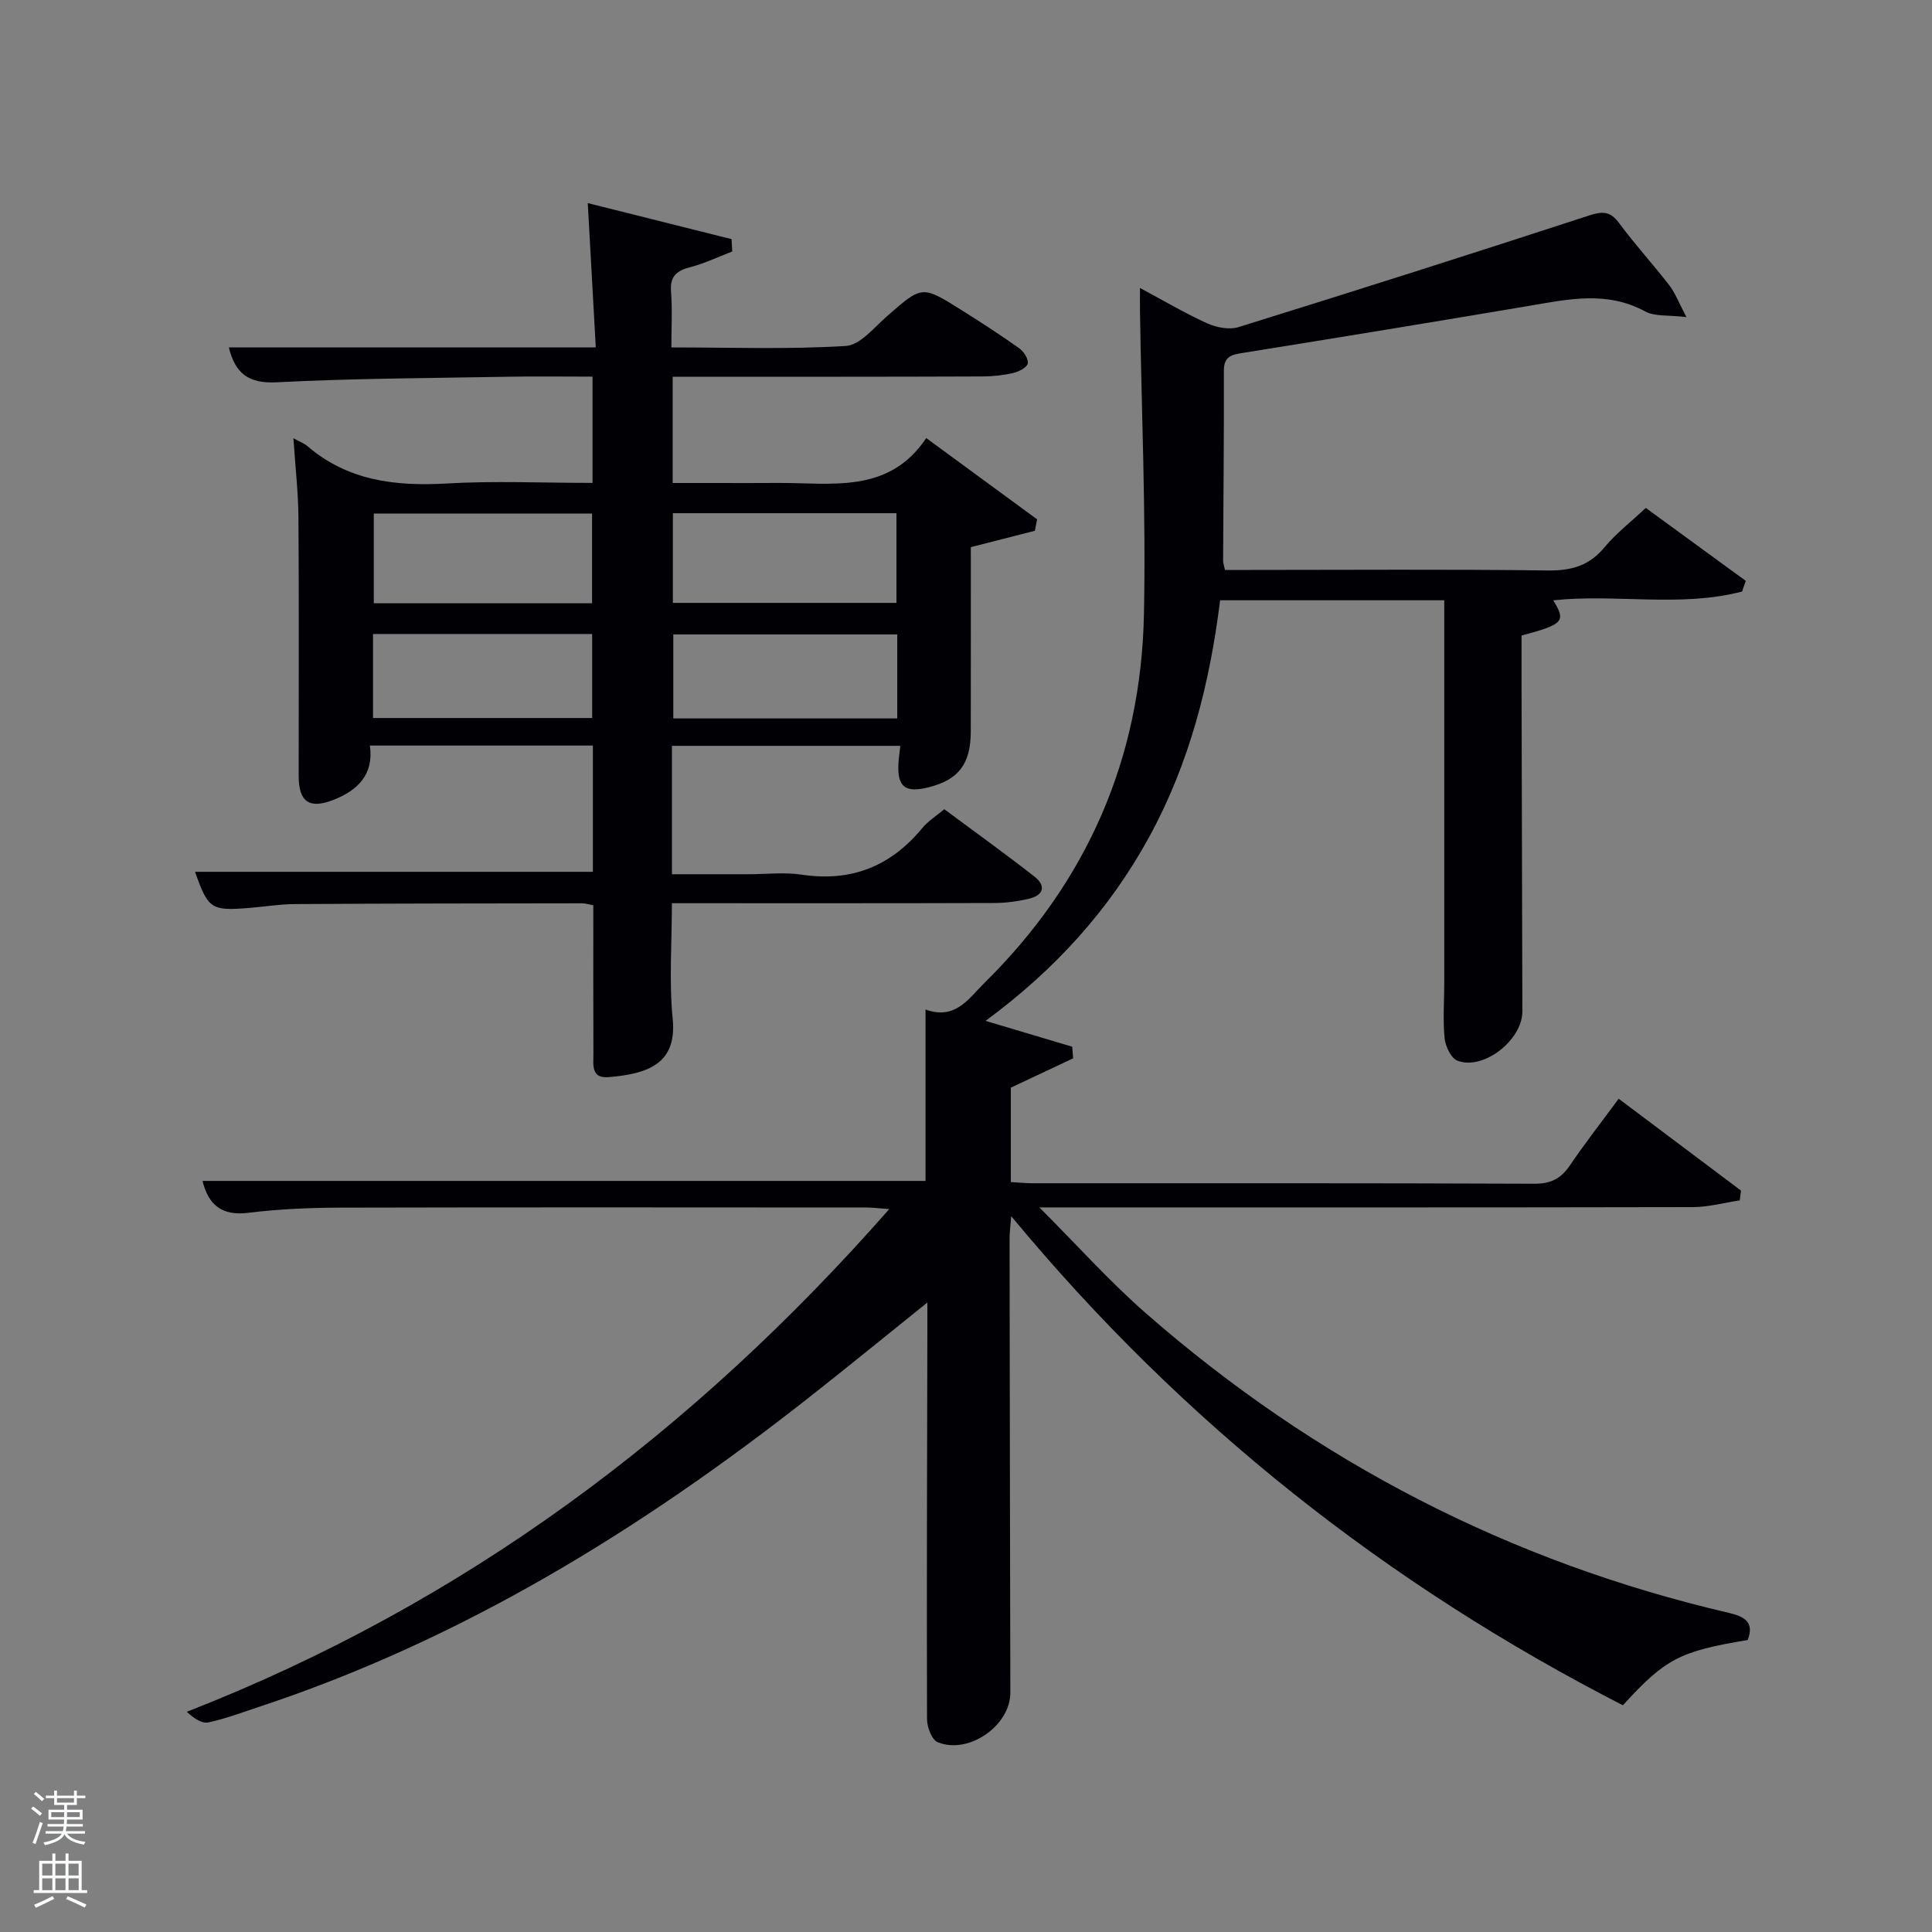 <svg enable-background="new 0 0 400 400" viewBox="0 0 400 400" xmlns="http://www.w3.org/2000/svg"><rect x="0" y="0" width="400" height="400" fill="#808080" stroke="none"/><path d="m6.44 374.46.42-.45c.65.47 1.27.95 1.85 1.44l-.45.49c-.65-.56-1.25-1.06-1.82-1.48m.93 7.33-.63-.26c.55-1.36 1.05-2.8 1.52-4.33.19.1.38.19.59.27-.46 1.29-.95 2.73-1.48 4.32m-.38-10.38.44-.42c.43.34 1.01.82 1.74 1.44l-.49.49c-.53-.51-1.09-1.01-1.69-1.51m2.5.35h1.72v-1.04h.59v1.04h3.52v-1.04h.59v1.04h1.75v.53h-1.75v1.42h-2.03v.97h3.22v2.03h-3.24c0 .35-.01.66-.03.93h3.32v.53h-3.37c-.03.27-.08.58-.15.94h3.96v.53h-3.71c.67.92 1.93 1.48 3.79 1.68-.13.24-.23.44-.29.59-2.13-.38-3.48-1.08-4.04-2.12-.43.97-1.77 1.72-4.03 2.23-.09-.19-.2-.37-.33-.55 2.1-.42 3.37-1.03 3.81-1.83h-3.36v-.53h3.58c.08-.29.13-.61.16-.94h-3.33v-.53h3.39c.02-.27.04-.58.04-.93h-3.23v-2.03h3.25v-.97h-2.07v-1.42h-1.73zm1.12 3.44v1h2.65c.01-.3.02-.44.02-.4v-.25-.35zm1.19-2h3.52v-.91h-3.52zm4.71 2h-2.63v.59c0 .15-.01.28-.01.4h2.64z" fill="#fafbfc"/><path d="m13.56 383.74h.63v1.52h2.72v6.07h1.13v.6h-11.06v-.6h1.13v-6.07h2.73v-1.52h.63v1.52h2.1v-1.52zm-2.69 8.83.38.56c-1.24.63-2.53 1.25-3.85 1.85-.1-.21-.21-.42-.34-.63 1.36-.55 2.63-1.15 3.81-1.78m-2.13-4.27h2.1v-2.45h-2.1zm0 3.04h2.1v-2.46h-2.1zm2.72-3.04h2.1v-2.45h-2.1zm0 3.04h2.1v-2.46h-2.1zm6.07 3.6c-1.41-.71-2.7-1.3-3.86-1.78l.35-.56c1.45.62 2.75 1.19 3.88 1.72zm-1.25-9.09h-2.1v2.45h2.1zm-2.09 5.49h2.1v-2.46h-2.1z" fill="#fafbfc"/><g fill="#010105"><path d="m361.84 339.55c-14.01 2.31-17.05 3.86-25.84 13.51-48.71-24.98-90.98-58.19-126.64-101.27-.15 2.03-.34 3.36-.34 4.69.04 31.33.09 62.66.16 93.98.02 6.77-8.62 12.88-15.05 10.24-1.21-.5-2.19-3.11-2.2-4.75-.08-26.66.01-53.32.07-79.99 0-1.78 0-3.57 0-6.29-8.83 7.09-16.87 13.67-25.04 20.08-34.49 27.06-71.43 49.78-113.34 63.64-3.47 1.15-6.91 2.45-10.47 3.22-1.32.28-2.93-.77-4.48-2.2 57.39-22.4 104.81-57.84 145.44-104.08-2.01-.14-3.41-.33-4.8-.33-36.33-.02-72.66-.06-108.98.03-6.31.02-12.66.29-18.91 1.07-5.55.69-8.27-1.68-9.49-6.6h149.69c0-11.43 0-23.16 0-35.49 6.21 2.25 8.92-2.29 12.2-5.51 21.28-20.96 32.41-46.54 33.02-76.27.43-20.92-.5-41.86-.82-62.79-.02-1.32 0-2.65 0-4.82 4.96 2.65 9.33 5.25 13.93 7.33 1.92.86 4.56 1.37 6.48.77 24.24-7.53 48.43-15.22 72.56-23.1 2.86-.93 4.42-.89 6.26 1.61 3.26 4.41 6.99 8.47 10.35 12.82 1.22 1.58 1.95 3.56 3.56 6.6-3.81-.46-6.57-.09-8.54-1.17-7.98-4.34-16.03-2.51-24.19-1.13-19.64 3.32-39.3 6.54-58.96 9.69-2.36.38-4.09.63-4.08 3.71.04 13.12-.1 26.24-.16 39.36 0 .46.18.93.39 1.89h5.36c20.5 0 41-.16 61.49.11 4.87.06 8.55-.98 11.71-4.78 2.42-2.91 5.49-5.28 8.56-8.17 6.99 5.1 13.85 10.1 20.7 15.1-.25.74-.51 1.47-.76 2.21-12.83 3.35-26.13.43-39.1 1.82 2.68 4.36 2.16 4.96-6.56 7.29 0 3.37-.01 6.85 0 10.32.05 22.5.11 44.99.17 67.49.02 5.91-8.02 12.27-13.43 10.22-1.33-.5-2.51-2.99-2.67-4.67-.38-3.79-.07-7.65-.07-11.49.01-24.5 0-48.99 0-73.49 0-1.8 0-3.6 0-5.68-15.63 0-30.87 0-46.41 0-2.13 17.19-6.31 33.64-14.62 48.89-8.27 15.17-19.56 27.6-33.94 38.19 6.4 1.91 12.17 3.63 17.94 5.35.06.8.12 1.61.19 2.41-4.16 1.96-8.31 3.91-12.9 6.07v19.54c1.56.09 3 .25 4.45.25 34.66.01 69.32-.05 103.98.1 3.43.01 5.49-1.1 7.33-3.81 3.07-4.53 6.45-8.85 10.09-13.79 8.6 6.46 16.96 12.74 25.33 19.02-.09.68-.18 1.35-.27 2.03-3.23.48-6.46 1.38-9.69 1.39-42.99.09-85.99.06-128.98.06-1.78 0-3.56 0-6.33 0 7.8 7.8 14.52 15.33 22.07 21.93 35.07 30.67 75.3 51.47 120.74 62.03 3.11.75 5.29 1.85 3.84 5.61z"/><path d="m139.12 154.42v26.58h15.88c3.67 0 7.4-.45 10.98.09 10.27 1.54 18.44-1.72 24.98-9.66 1.14-1.38 2.74-2.38 4.54-3.89 6.27 4.65 12.58 9.18 18.69 13.96 2.42 1.89 1.88 3.86-1.11 4.56-2.4.57-4.92.9-7.38.9-21.98.07-43.96.04-66.59.04 0 8.12-.61 16.1.16 23.94.92 9.34-5.15 11.38-13.25 12.07-3.73.32-3.15-2.65-3.16-4.87-.05-10.15-.02-20.29-.02-30.71-.82-.15-1.59-.41-2.36-.41-19.83.02-39.65.04-59.48.16-3.15.02-6.29.55-9.44.8-7.87.63-8.46.22-11.18-7.48h82.37c0-8.56 0-17.16 0-26.14-15.18 0-30.39 0-46.17 0 .86 5.97-2.5 9.27-7.55 11.25-4.98 1.95-7.19.42-7.19-4.94-.01-17.83.08-35.65-.05-53.48-.04-5.23-.64-10.45-1.04-16.46 1.49.82 2.26 1.09 2.84 1.59 8.39 7.22 18.24 8.39 28.87 7.78 9.94-.57 19.93-.12 30.22-.12 0-7.39 0-14.44 0-22-5.92 0-11.7-.09-17.49.02-15.97.29-31.96.33-47.91 1.15-5.84.3-8.57-1.83-9.91-7.23h75.98c-.55-9.84-1.09-19.5-1.66-29.87 9.73 2.44 19.75 4.95 29.77 7.46.05.85.09 1.71.14 2.56-2.91 1.11-5.75 2.49-8.74 3.26-2.87.74-4.18 1.95-3.93 5.1.29 3.62.07 7.27.07 11.5 12.26 0 24.21.43 36.1-.3 3.01-.18 5.93-3.89 8.65-6.26 7.14-6.21 7.11-6.31 15.16-1.27 4.08 2.56 8.13 5.18 12.06 7.97.95.67 1.99 2.22 1.82 3.17-.15.83-1.84 1.71-2.98 1.98-2.08.48-4.26.71-6.4.72-19.5.08-38.99.06-58.49.06-1.79 0-3.59 0-5.65 0v22h8.66c4.33 0 8.66.03 13-.01 11.18-.08 23.04 2.37 30.84-9.29 8.17 5.99 15.56 11.4 22.95 16.82-.15.79-.31 1.58-.46 2.37-4.28 1.1-8.57 2.19-13.26 3.39 0 12.57.02 25.37-.01 38.17-.02 6.73-2.52 9.99-8.73 11.55-4.89 1.23-6.53-.09-6.24-5.03.07-1.13.24-2.25.38-3.55-15.9 0-31.58 0-47.28 0zm46.48-29.6c0-6.57 0-12.62 0-18.57-15.65 0-30.9 0-46.29 0v18.57zm-63.02.08c0-6.2 0-12.36 0-18.57-15.22 0-30.25 0-45.19 0v18.57zm63.19 6.45c-15.77 0-31.14 0-46.37 0v17.39h46.37c0-5.85 0-11.44 0-17.39zm-108.54 17.31h45.37c0-6.06 0-11.78 0-17.4-15.31 0-30.23 0-45.37 0z"/></g></svg>